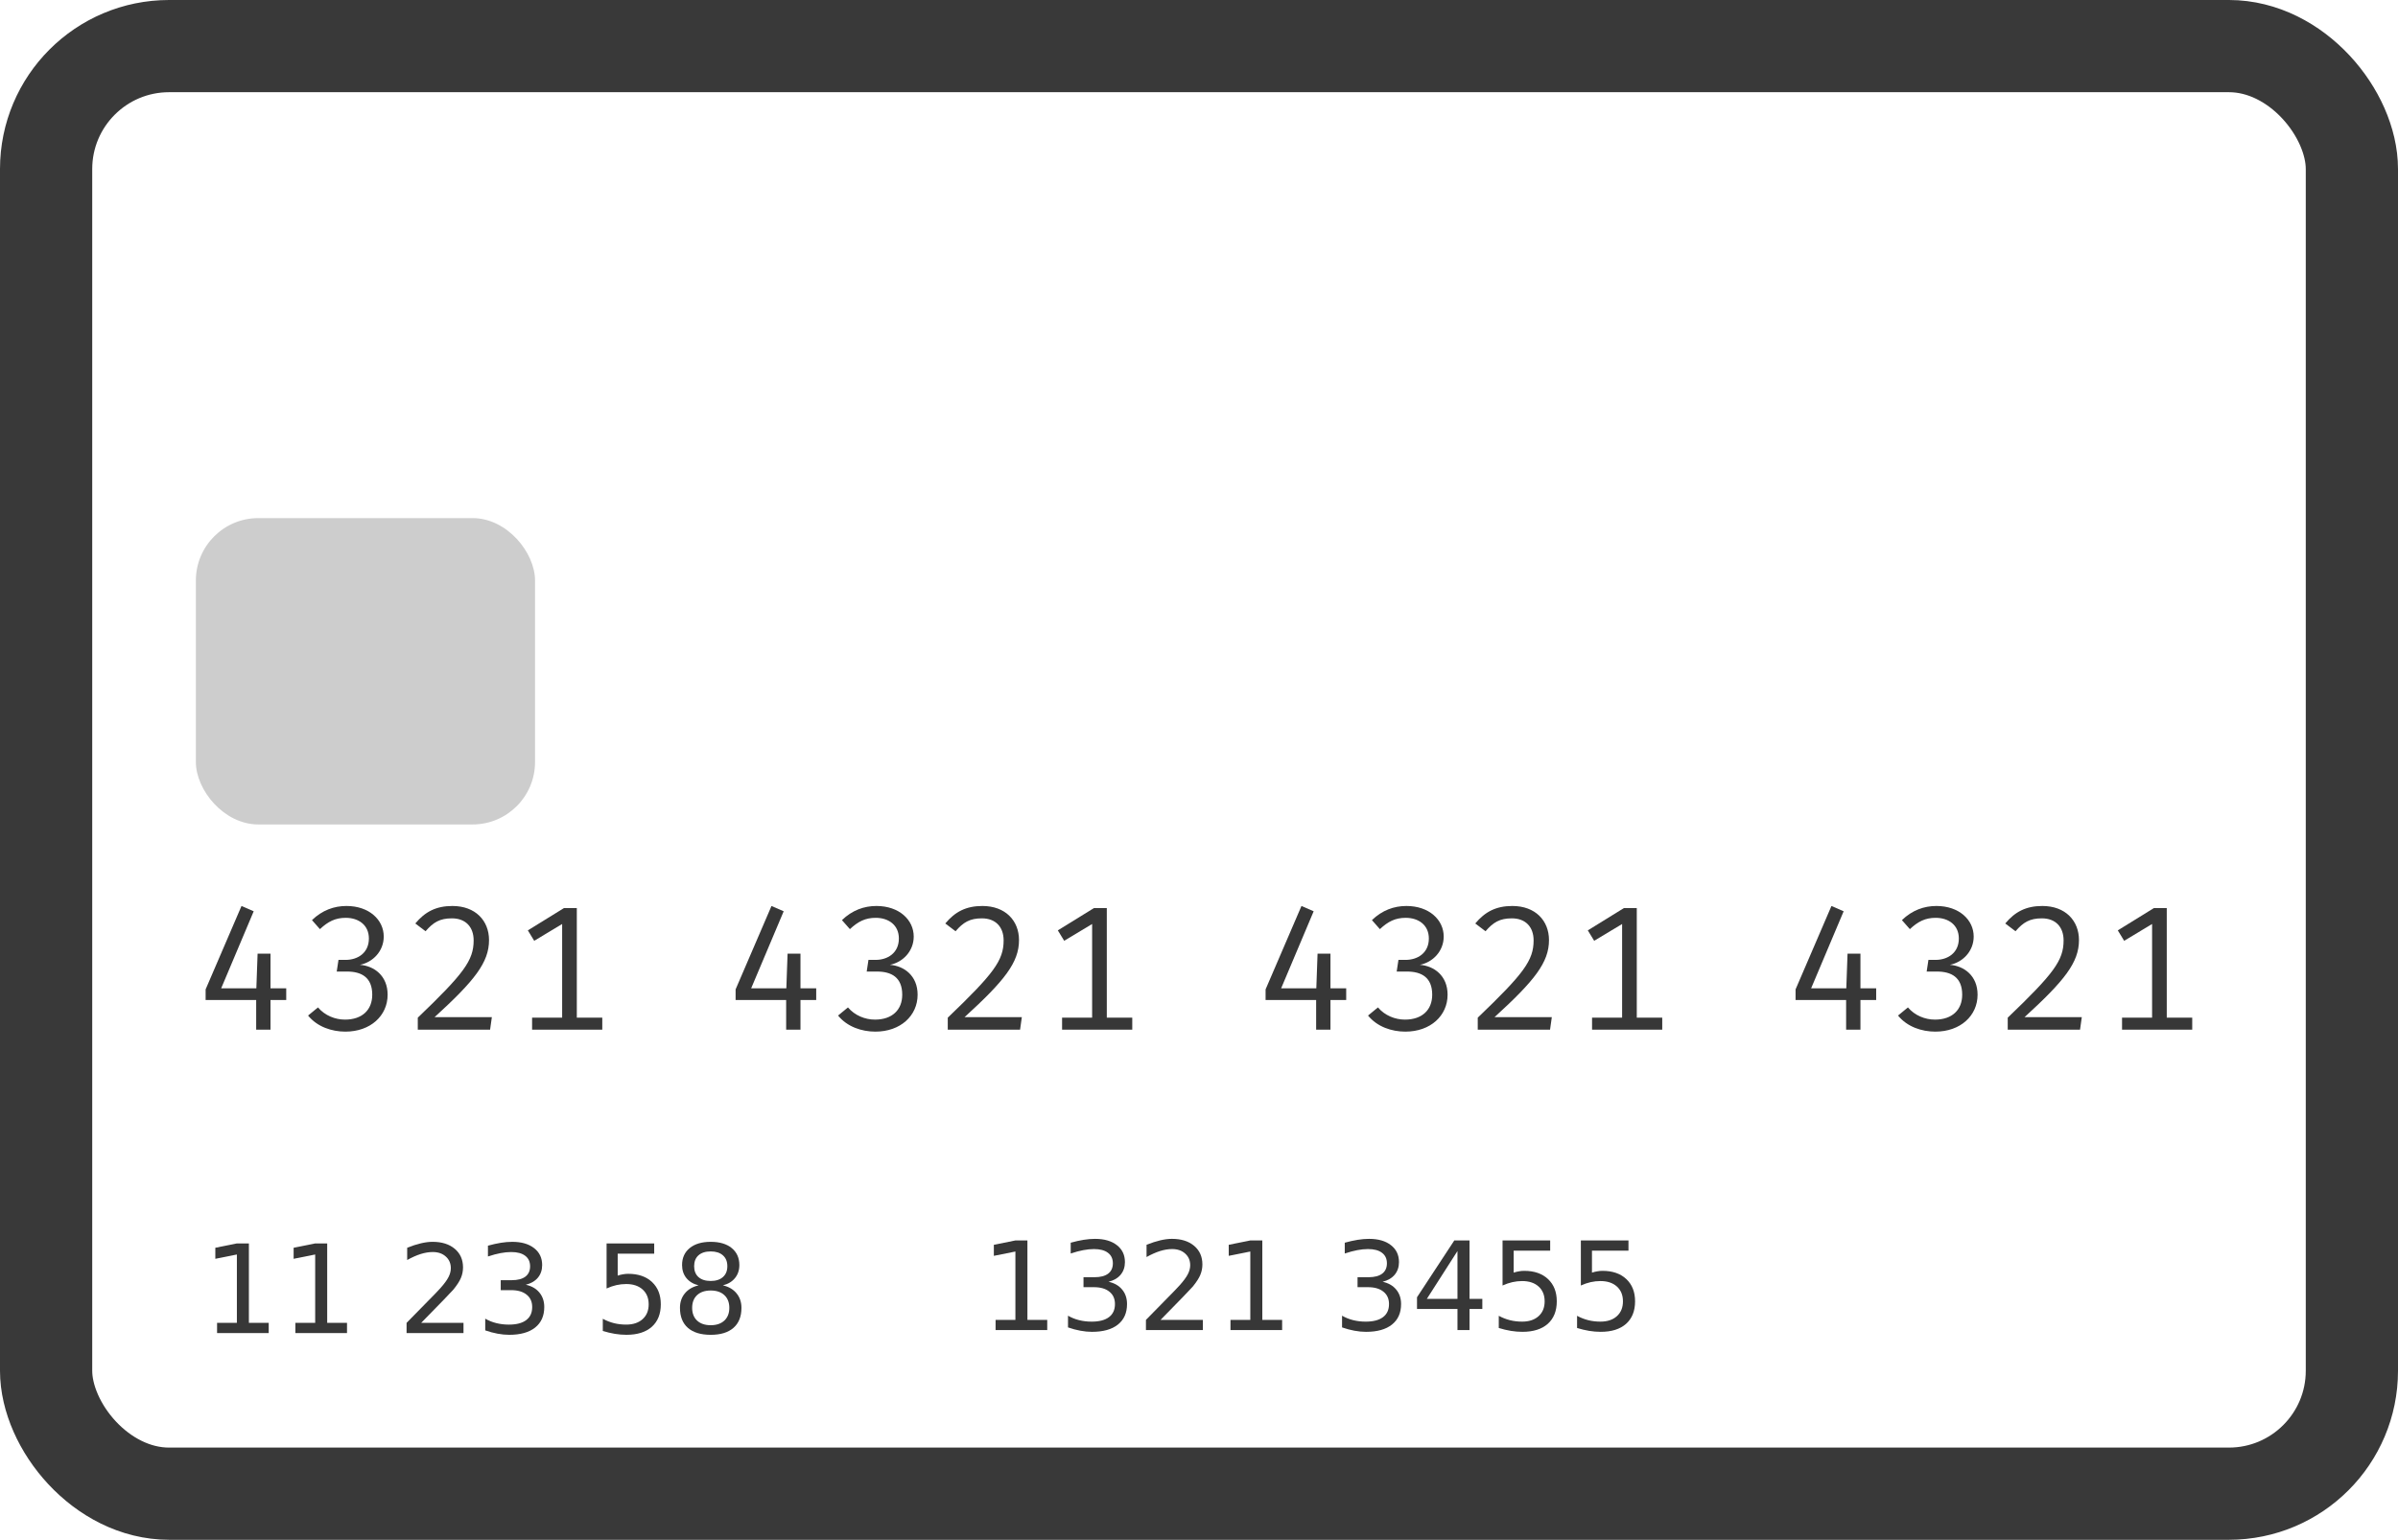 <svg xmlns="http://www.w3.org/2000/svg" xmlns:svg="http://www.w3.org/2000/svg" id="svg2" width="780" height="501" version="1.1" viewBox="0 0 780 501"><title id="title4">default</title><desc id="desc6">Created with Sketch.</desc><g id="Page-1" transform="translate(15,15)" style="fill:none;fill-rule:evenodd;stroke:none;stroke-width:1"><g id="default" transform="translate(0,-269)"><g id="g12"><g id="g14"><rect id="Rectangle-1" width="750" height="471" x="0" y="269" rx="40" style="fill:none;fill-opacity:1;stroke:#393939;stroke-width:30;stroke-miterlimit:4;stroke-dasharray:none;stroke-opacity:1"/><rect id="rect4183" width="110.324" height="99.679" x="48.71" y="422.576" rx="20.323" style="fill:#000;fill-opacity:.196"/><g id="text4185" transform="translate(51,548)" style="fill:#000;fill-opacity:.784"><polygon id="path4219" points="21.985 16.305 17.787 16.305 17.385 27.575 5.942 27.575 16.522 2.505 12.555 .78 .882 27.92 .882 31.37 17.327 31.37 17.327 41.03 21.985 41.03 21.985 31.37 27.102 31.37 27.102 31.37 27.102 27.575 21.985 27.575" style="fill:#000;fill-opacity:.784"/><path id="path4221" d="m 46.688,0.78 c -4.025,0 -7.878,1.38 -11.213,4.6 l 2.587,2.933 c 2.645,-2.473 5.003,-3.68 8.395,-3.68 4.197,0 7.532,2.357 7.532,6.728 0,4.772 -3.737,6.957 -7.532,6.957 l -2.357,0 -0.575,3.795 3.335,0 c 4.657,0 8.222,1.84 8.222,7.532 0,4.945 -3.277,8.107 -8.855,8.107 -3.22,0 -6.555,-1.323 -8.797,-3.967 l -3.22,2.645 c 2.99,3.68 7.705,5.232 12.133,5.232 8.165,0 13.742,-5.175 13.742,-12.018 0,-6.152 -4.37,-9.373 -9.027,-9.717 4.197,-0.805 7.763,-4.428 7.763,-9.2 0,-5.405 -4.715,-9.947 -12.132,-9.947 l 0,0 z" style="fill:#000;fill-opacity:.784"/><path id="path4223" d="m 81.165,0.78 c -5.348,0 -8.912,1.897 -12.075,5.692 l 3.335,2.53 c 2.53,-2.933 4.657,-4.197 8.568,-4.197 4.428,0 7.072,2.76 7.072,7.188 0,6.497 -3.22,10.81 -18.17,25.128 l 0,3.91 23.517,0 0.575,-4.082 -18.63,0 c 13.053,-11.902 17.71,-17.825 17.71,-25.07 0,-6.325 -4.428,-11.098 -11.902,-11.098 l 0,0 z" style="fill:#000;fill-opacity:.784"/><polygon id="path4225" points="117.425 1.47 105.695 8.715 107.765 12.108 116.85 6.645 116.85 37.12 107.075 37.12 107.075 41.03 129.903 41.03 129.903 37.12 129.903 37.12 121.623 37.12 121.623 1.47" style="fill:#000;fill-opacity:.784"/><polygon id="path4227" points="194.373 16.305 190.175 16.305 189.773 27.575 178.33 27.575 188.91 2.505 184.943 .78 173.27 27.92 173.27 31.37 189.715 31.37 189.715 41.03 194.373 41.03 194.373 31.37 199.49 31.37 199.49 31.37 199.49 27.575 194.373 27.575" style="fill:#000;fill-opacity:.784"/><path id="path4229" d="m 219.075,0.78 c -4.025,0 -7.878,1.38 -11.213,4.6 l 2.587,2.933 c 2.645,-2.473 5.003,-3.68 8.395,-3.68 4.197,0 7.532,2.357 7.532,6.728 0,4.772 -3.737,6.957 -7.532,6.957 l -2.357,0 -0.575,3.795 3.335,0 c 4.657,0 8.223,1.84 8.223,7.532 0,4.945 -3.277,8.107 -8.855,8.107 -3.22,0 -6.555,-1.323 -8.797,-3.967 l -3.22,2.645 c 2.99,3.68 7.705,5.232 12.133,5.232 8.165,0 13.742,-5.175 13.742,-12.018 0,-6.152 -4.37,-9.373 -9.027,-9.717 4.197,-0.805 7.763,-4.428 7.763,-9.2 0,-5.405 -4.715,-9.947 -12.133,-9.947 l 0,0 z" style="fill:#000;fill-opacity:.784"/><path id="path4231" d="m 253.553,0.78 c -5.348,0 -8.912,1.897 -12.075,5.692 l 3.335,2.53 c 2.53,-2.933 4.657,-4.197 8.568,-4.197 4.428,0 7.072,2.76 7.072,7.188 0,6.497 -3.22,10.81 -18.17,25.128 l 0,3.91 23.517,0 0.575,-4.082 -18.63,0 c 13.053,-11.902 17.71,-17.825 17.71,-25.07 0,-6.325 -4.428,-11.098 -11.902,-11.098 l 0,0 z" style="fill:#000;fill-opacity:.784"/><polygon id="path4233" points="289.813 1.47 278.083 8.715 280.153 12.108 289.238 6.645 289.238 37.12 279.463 37.12 279.463 41.03 302.29 41.03 302.29 37.12 302.29 37.12 294.01 37.12 294.01 1.47" style="fill:#000;fill-opacity:.784"/><polygon id="path4235" points="366.76 16.305 362.563 16.305 362.16 27.575 350.718 27.575 361.298 2.505 357.33 .78 345.658 27.92 345.658 31.37 362.103 31.37 362.103 41.03 366.76 41.03 366.76 31.37 371.878 31.37 371.878 31.37 371.878 27.575 366.76 27.575" style="fill:#000;fill-opacity:.784"/><path id="path4237" d="m 391.463,0.78 c -4.025,0 -7.878,1.38 -11.213,4.6 l 2.587,2.933 c 2.645,-2.473 5.003,-3.68 8.395,-3.68 4.197,0 7.532,2.357 7.532,6.728 0,4.772 -3.737,6.957 -7.532,6.957 l -2.357,0 -0.575,3.795 3.335,0 c 4.657,0 8.223,1.84 8.223,7.532 0,4.945 -3.277,8.107 -8.855,8.107 -3.22,0 -6.555,-1.323 -8.797,-3.967 l -3.22,2.645 c 2.99,3.68 7.705,5.232 12.133,5.232 8.165,0 13.742,-5.175 13.742,-12.018 0,-6.152 -4.37,-9.373 -9.027,-9.717 4.197,-0.805 7.763,-4.428 7.763,-9.2 0,-5.405 -4.715,-9.947 -12.133,-9.947 l 0,0 z" style="fill:#000;fill-opacity:.784"/><path id="path4239" d="m 425.94,0.78 c -5.348,0 -8.912,1.897 -12.075,5.692 l 3.335,2.53 c 2.53,-2.933 4.657,-4.197 8.568,-4.197 4.428,0 7.072,2.76 7.072,7.188 0,6.497 -3.22,10.81 -18.17,25.128 l 0,3.91 23.517,0 0.575,-4.082 -18.63,0 c 13.053,-11.902 17.71,-17.825 17.71,-25.07 0,-6.325 -4.428,-11.098 -11.902,-11.098 l 0,0 z" style="fill:#000;fill-opacity:.784"/><polygon id="path4241" points="462.2 1.47 450.47 8.715 452.54 12.108 461.625 6.645 461.625 37.12 451.85 37.12 451.85 41.03 474.678 41.03 474.678 37.12 474.678 37.12 466.398 37.12 466.398 1.47" style="fill:#000;fill-opacity:.784"/><polygon id="path4243" points="539.148 16.305 534.951 16.305 534.548 27.575 523.106 27.575 533.686 2.505 529.718 .78 518.046 27.92 518.046 31.37 534.491 31.37 534.491 41.03 539.148 41.03 539.148 31.37 544.266 31.37 544.266 31.37 544.266 27.575 539.148 27.575" style="fill:#000;fill-opacity:.784"/><path id="path4245" d="m 563.851,0.78 c -4.025,0 -7.878,1.38 -11.213,4.6 l 2.587,2.933 c 2.645,-2.473 5.003,-3.68 8.395,-3.68 4.197,0 7.532,2.357 7.532,6.728 0,4.772 -3.737,6.957 -7.532,6.957 l -2.357,0 -0.575,3.795 3.335,0 c 4.657,0 8.223,1.84 8.223,7.532 0,4.945 -3.277,8.107 -8.855,8.107 -3.22,0 -6.555,-1.323 -8.797,-3.967 l -3.22,2.645 c 2.99,3.68 7.705,5.232 12.133,5.232 8.165,0 13.742,-5.175 13.742,-12.018 0,-6.152 -4.37,-9.373 -9.027,-9.717 4.197,-0.805 7.763,-4.428 7.763,-9.2 0,-5.405 -4.715,-9.947 -12.133,-9.947 l 0,0 z" style="fill:#000;fill-opacity:.784"/><path id="path4247" d="m 598.328,0.78 c -5.348,0 -8.912,1.897 -12.075,5.692 l 3.335,2.53 c 2.53,-2.933 4.657,-4.197 8.568,-4.197 4.428,0 7.072,2.76 7.072,7.188 0,6.497 -3.22,10.81 -18.17,25.128 l 0,3.91 23.517,0 0.575,-4.082 -18.63,0 c 13.053,-11.902 17.71,-17.825 17.71,-25.07 0,-6.325 -4.428,-11.098 -11.902,-11.098 l 0,0 z" style="fill:#000;fill-opacity:.784"/><polygon id="path4249" points="634.588 1.47 622.858 8.715 624.928 12.108 634.013 6.645 634.013 37.12 624.238 37.12 624.238 41.03 647.066 41.03 647.066 37.12 647.066 37.12 638.786 37.12 638.786 1.47" style="fill:#000;fill-opacity:.784"/></g><g id="text4189" transform="translate(55,658)" style="fill:#000;fill-opacity:.784"><polygon id="path4269" points=".04 5.581 .04 1.987 7.013 .581 10.958 .581 10.958 26.421 17.404 26.421 17.404 29.741 .607 29.741 .607 26.421 7.052 26.421 7.052 4.175" style="fill:#000;fill-opacity:.784"/><polygon id="path4271" points="25.509 5.581 25.509 1.987 32.482 .581 36.427 .581 36.427 26.421 42.872 26.421 42.872 29.741 26.075 29.741 26.075 26.421 32.521 26.421 32.521 4.175" style="fill:#000;fill-opacity:.784"/><path id="path4273" d="m 66.993,26.421 13.77,0 0,3.32 -18.516,0 0,-3.32 c 1.497,-1.549 3.535,-3.626 6.113,-6.23 2.591,-2.617 4.219,-4.303 4.883,-5.059 1.263,-1.419 2.142,-2.617 2.637,-3.594 0.508,-0.99 0.762,-1.96 0.762,-2.91 0,-1.549 -0.547,-2.812 -1.641,-3.789 -1.081,-0.977 -2.493,-1.465 -4.238,-1.465 -1.237,0 -2.546,0.215 -3.926,0.645 -1.367,0.43 -2.832,1.081 -4.395,1.953 l 0,-3.984 c 1.589,-0.638 3.073,-1.12 4.453,-1.445 1.38,-0.326 2.643,-0.488 3.789,-0.488 3.021,0 5.43,0.755 7.227,2.266 1.797,1.51 2.695,3.529 2.695,6.055 0,1.198 -0.228,2.337 -0.684,3.418 -0.443,1.068 -1.257,2.331 -2.441,3.789 -0.326,0.378 -1.361,1.471 -3.105,3.281 -1.745,1.797 -4.206,4.316 -7.383,7.559 l 0,0 z" style="fill:#000;fill-opacity:.784"/><path id="path4275" d="m 101.017,14.019 c 1.888,0.404 3.359,1.243 4.414,2.52 1.068,1.276 1.602,2.852 1.602,4.727 0,2.878 -0.99,5.104 -2.969,6.68 -1.979,1.576 -4.792,2.363 -8.438,2.363 -1.224,0 -2.487,-0.124 -3.789,-0.371 -1.289,-0.234 -2.624,-0.592 -4.004,-1.074 l 0,-3.809 c 1.094,0.638 2.292,1.12 3.594,1.445 1.302,0.326 2.663,0.488 4.082,0.488 2.474,0 4.355,-0.488 5.645,-1.465 1.302,-0.977 1.953,-2.396 1.953,-4.258 0,-1.719 -0.605,-3.06 -1.816,-4.023 -1.198,-0.977 -2.871,-1.465 -5.02,-1.465 l -3.398,0 0,-3.242 3.555,0 c 1.94,0 3.424,-0.384 4.453,-1.152 1.029,-0.781 1.543,-1.901 1.543,-3.359 0,-1.497 -0.534,-2.643 -1.602,-3.438 -1.055,-0.807 -2.572,-1.211 -4.551,-1.211 -1.081,0 -2.24,0.117 -3.477,0.352 -1.237,0.234 -2.598,0.599 -4.082,1.094 l 0,-3.516 c 1.497,-0.417 2.897,-0.729 4.199,-0.938 1.315,-0.208 2.552,-0.312 3.711,-0.312 2.995,0 5.365,0.684 7.109,2.051 1.745,1.354 2.617,3.19 2.617,5.508 0,1.615 -0.462,2.982 -1.387,4.102 -0.924,1.107 -2.24,1.875 -3.945,2.305 l 0,0 z" style="fill:#000;fill-opacity:.784"/><path id="path4277" d="m 127.306,0.581 15.488,0 0,3.32 -11.875,0 0,7.148 c 0.573,-0.195 1.146,-0.339 1.719,-0.43 0.573,-0.104 1.146,-0.156 1.719,-0.156 3.255,0 5.833,0.892 7.734,2.676 1.901,1.784 2.852,4.199 2.852,7.246 0,3.138 -0.977,5.579 -2.93,7.324 -1.953,1.732 -4.707,2.598 -8.262,2.598 -1.224,0 -2.474,-0.104 -3.75,-0.312 -1.263,-0.208 -2.572,-0.521 -3.926,-0.938 l 0,-3.965 c 1.172,0.638 2.383,1.113 3.633,1.426 1.25,0.312 2.572,0.469 3.965,0.469 2.253,0 4.036,-0.592 5.352,-1.777 1.315,-1.185 1.973,-2.793 1.973,-4.824 0,-2.031 -0.658,-3.639 -1.973,-4.824 -1.315,-1.185 -3.099,-1.777 -5.352,-1.777 -1.055,0 -2.109,0.117 -3.164,0.352 -1.042,0.234 -2.109,0.599 -3.203,1.094 l 0,-14.648 0,0 z" style="fill:#000;fill-opacity:.784"/><path id="path4279" d="m 161.173,15.894 c -1.875,0 -3.353,0.501 -4.434,1.504 -1.068,1.003 -1.602,2.383 -1.602,4.141 0,1.758 0.534,3.138 1.602,4.141 1.081,1.003 2.559,1.504 4.434,1.504 1.875,0 3.353,-0.501 4.434,-1.504 1.081,-1.016 1.621,-2.396 1.621,-4.141 0,-1.758 -0.54,-3.138 -1.621,-4.141 -1.068,-1.003 -2.546,-1.504 -4.434,-1.504 l 0,0 z m -3.945,-1.68 c -1.693,-0.417 -3.014,-1.204 -3.965,-2.363 -0.938,-1.159 -1.406,-2.572 -1.406,-4.238 0,-2.331 0.827,-4.173 2.48,-5.527 1.667,-1.354 3.945,-2.031 6.836,-2.031 2.904,0 5.182,0.677 6.836,2.031 1.654,1.354 2.48,3.197 2.48,5.527 0,1.667 -0.475,3.079 -1.426,4.238 -0.938,1.159 -2.246,1.947 -3.926,2.363 1.901,0.443 3.379,1.309 4.434,2.598 1.068,1.289 1.602,2.865 1.602,4.727 0,2.826 -0.866,4.993 -2.598,6.504 -1.719,1.51 -4.186,2.266 -7.402,2.266 -3.216,0 -5.69,-0.755 -7.422,-2.266 -1.719,-1.51 -2.578,-3.678 -2.578,-6.504 0,-1.862 0.534,-3.438 1.602,-4.727 1.068,-1.289 2.552,-2.155 4.453,-2.598 l 0,0 z m -1.445,-6.23 c 0,1.51 0.469,2.689 1.406,3.535 0.951,0.846 2.279,1.27 3.984,1.27 1.693,0 3.014,-0.423 3.965,-1.27 0.964,-0.846 1.445,-2.025 1.445,-3.535 0,-1.51 -0.482,-2.689 -1.445,-3.535 -0.951,-0.846 -2.272,-1.27 -3.965,-1.27 -1.706,0 -3.034,0.423 -3.984,1.27 -0.938,0.846 -1.406,2.025 -1.406,3.535 l 0,0 z" style="fill:#000;fill-opacity:.784"/></g><g id="text4214" transform="translate(308,657)" style="fill:#000;fill-opacity:.784"><polygon id="path4252" points=".27 5.613 .27 2.02 7.242 .613 11.188 .613 11.188 26.453 17.633 26.453 17.633 29.773 .836 29.773 .836 26.453 7.281 26.453 7.281 4.207" style="fill:#000;fill-opacity:.784"/><path id="path4254" d="m 37.574,14.051 c 1.888,0.404 3.359,1.243 4.414,2.52 1.068,1.276 1.602,2.852 1.602,4.727 0,2.878 -0.99,5.104 -2.969,6.68 -1.979,1.576 -4.792,2.363 -8.438,2.363 -1.224,0 -2.487,-0.124 -3.789,-0.371 -1.289,-0.234 -2.624,-0.592 -4.004,-1.074 l 0,-3.809 c 1.094,0.638 2.292,1.12 3.594,1.445 1.302,0.326 2.663,0.488 4.082,0.488 2.474,0 4.355,-0.488 5.645,-1.465 1.302,-0.977 1.953,-2.396 1.953,-4.258 0,-1.719 -0.605,-3.06 -1.816,-4.023 -1.198,-0.977 -2.871,-1.465 -5.02,-1.465 l -3.398,0 0,-3.242 3.555,0 c 1.94,0 3.424,-0.384 4.453,-1.152 1.029,-0.781 1.543,-1.901 1.543,-3.359 0,-1.497 -0.534,-2.643 -1.602,-3.438 -1.055,-0.807 -2.572,-1.211 -4.551,-1.211 -1.081,0 -2.24,0.117 -3.477,0.352 -1.237,0.234 -2.598,0.599 -4.082,1.094 l 0,-3.516 c 1.497,-0.417 2.897,-0.729 4.199,-0.938 1.315,-0.208 2.552,-0.312 3.711,-0.312 2.995,0 5.365,0.684 7.109,2.051 1.745,1.354 2.617,3.19 2.617,5.508 0,1.615 -0.462,2.982 -1.387,4.102 -0.924,1.107 -2.24,1.875 -3.945,2.305 l 0,0 z" style="fill:#000;fill-opacity:.784"/><path id="path4256" d="m 54.489,26.453 13.77,0 0,3.32 -18.516,0 0,-3.32 c 1.497,-1.549 3.535,-3.626 6.113,-6.23 2.591,-2.617 4.219,-4.303 4.883,-5.059 1.263,-1.419 2.142,-2.617 2.637,-3.594 0.508,-0.99 0.762,-1.96 0.762,-2.91 0,-1.549 -0.547,-2.813 -1.641,-3.789 -1.081,-0.977 -2.493,-1.465 -4.238,-1.465 -1.237,0 -2.546,0.215 -3.926,0.645 -1.367,0.43 -2.832,1.081 -4.395,1.953 l 0,-3.984 c 1.589,-0.638 3.073,-1.12 4.453,-1.445 1.38,-0.326 2.643,-0.488 3.789,-0.488 3.021,0 5.43,0.755 7.227,2.266 1.797,1.51 2.695,3.529 2.695,6.055 0,1.198 -0.228,2.337 -0.684,3.418 -0.443,1.068 -1.257,2.331 -2.441,3.789 -0.326,0.378 -1.361,1.471 -3.105,3.281 -1.745,1.797 -4.206,4.316 -7.383,7.559 l 0,0 z" style="fill:#000;fill-opacity:.784"/><polygon id="path4258" points="76.676 5.613 76.676 2.02 83.649 .613 87.594 .613 87.594 26.453 94.039 26.453 94.039 29.773 77.242 29.773 77.242 26.453 83.688 26.453 83.688 4.207" style="fill:#000;fill-opacity:.784"/><path id="path4260" d="m 126.715,14.051 c 1.888,0.404 3.359,1.243 4.414,2.52 1.068,1.276 1.602,2.852 1.602,4.727 0,2.878 -0.99,5.104 -2.969,6.68 -1.979,1.576 -4.792,2.363 -8.438,2.363 -1.224,0 -2.487,-0.124 -3.789,-0.371 -1.289,-0.234 -2.624,-0.592 -4.004,-1.074 l 0,-3.809 c 1.094,0.638 2.292,1.12 3.594,1.445 1.302,0.326 2.663,0.488 4.082,0.488 2.474,0 4.355,-0.488 5.645,-1.465 1.302,-0.977 1.953,-2.396 1.953,-4.258 0,-1.719 -0.605,-3.06 -1.816,-4.023 -1.198,-0.977 -2.871,-1.465 -5.02,-1.465 l -3.398,0 0,-3.242 3.555,0 c 1.94,0 3.424,-0.384 4.453,-1.152 1.029,-0.781 1.543,-1.901 1.543,-3.359 0,-1.497 -0.534,-2.643 -1.602,-3.438 -1.055,-0.807 -2.572,-1.211 -4.551,-1.211 -1.081,0 -2.24,0.117 -3.477,0.352 -1.237,0.234 -2.598,0.599 -4.082,1.094 l 0,-3.516 c 1.497,-0.417 2.897,-0.729 4.199,-0.938 1.315,-0.208 2.552,-0.312 3.711,-0.312 2.995,0 5.365,0.684 7.109,2.051 1.745,1.354 2.617,3.19 2.617,5.508 0,1.615 -0.462,2.982 -1.387,4.102 -0.924,1.107 -2.24,1.875 -3.945,2.305 l 0,0 z" style="fill:#000;fill-opacity:.784"/><path id="path4262" d="m 151.071,4.051 -9.961,15.566 9.961,0 0,-15.566 0,0 z m -1.035,-3.438 4.961,0 0,19.004 4.16,0 0,3.281 -4.16,0 0,6.875 -3.926,0 0,-6.875 -13.164,0 0,-3.809 12.129,-18.477 0,0 z" style="fill:#000;fill-opacity:.784"/><path id="path4264" d="m 165.739,0.613 15.488,0 0,3.32 -11.875,0 0,7.148 c 0.573,-0.195 1.146,-0.339 1.719,-0.43 0.573,-0.104 1.146,-0.156 1.719,-0.156 3.255,0 5.833,0.892 7.734,2.676 1.901,1.784 2.852,4.199 2.852,7.246 0,3.138 -0.977,5.579 -2.93,7.324 -1.953,1.732 -4.707,2.598 -8.262,2.598 -1.224,0 -2.474,-0.104 -3.75,-0.312 -1.263,-0.208 -2.572,-0.521 -3.926,-0.938 l 0,-3.965 c 1.172,0.638 2.383,1.113 3.633,1.426 1.25,0.312 2.572,0.469 3.965,0.469 2.253,0 4.036,-0.592 5.352,-1.777 1.315,-1.185 1.973,-2.793 1.973,-4.824 0,-2.031 -0.658,-3.639 -1.973,-4.824 -1.315,-1.185 -3.099,-1.777 -5.352,-1.777 -1.055,0 -2.109,0.117 -3.164,0.352 -1.042,0.234 -2.109,0.599 -3.203,1.094 l 0,-14.648 0,0 z" style="fill:#000;fill-opacity:.784"/><path id="path4266" d="m 191.207,0.613 15.488,0 0,3.32 -11.875,0 0,7.148 c 0.573,-0.195 1.146,-0.339 1.719,-0.43 0.573,-0.104 1.146,-0.156 1.719,-0.156 3.255,0 5.833,0.892 7.734,2.676 1.901,1.784 2.852,4.199 2.852,7.246 0,3.138 -0.977,5.579 -2.93,7.324 -1.953,1.732 -4.707,2.598 -8.262,2.598 -1.224,0 -2.474,-0.104 -3.75,-0.312 -1.263,-0.208 -2.572,-0.521 -3.926,-0.938 l 0,-3.965 c 1.172,0.638 2.383,1.113 3.633,1.426 1.25,0.312 2.572,0.469 3.965,0.469 2.253,0 4.036,-0.592 5.352,-1.777 1.315,-1.185 1.973,-2.793 1.973,-4.824 0,-2.031 -0.658,-3.639 -1.973,-4.824 -1.315,-1.185 -3.099,-1.777 -5.352,-1.777 -1.055,0 -2.109,0.117 -3.164,0.352 -1.042,0.234 -2.109,0.599 -3.203,1.094 l 0,-14.648 0,0 z" style="fill:#000;fill-opacity:.784"/></g></g></g></g></g></svg>